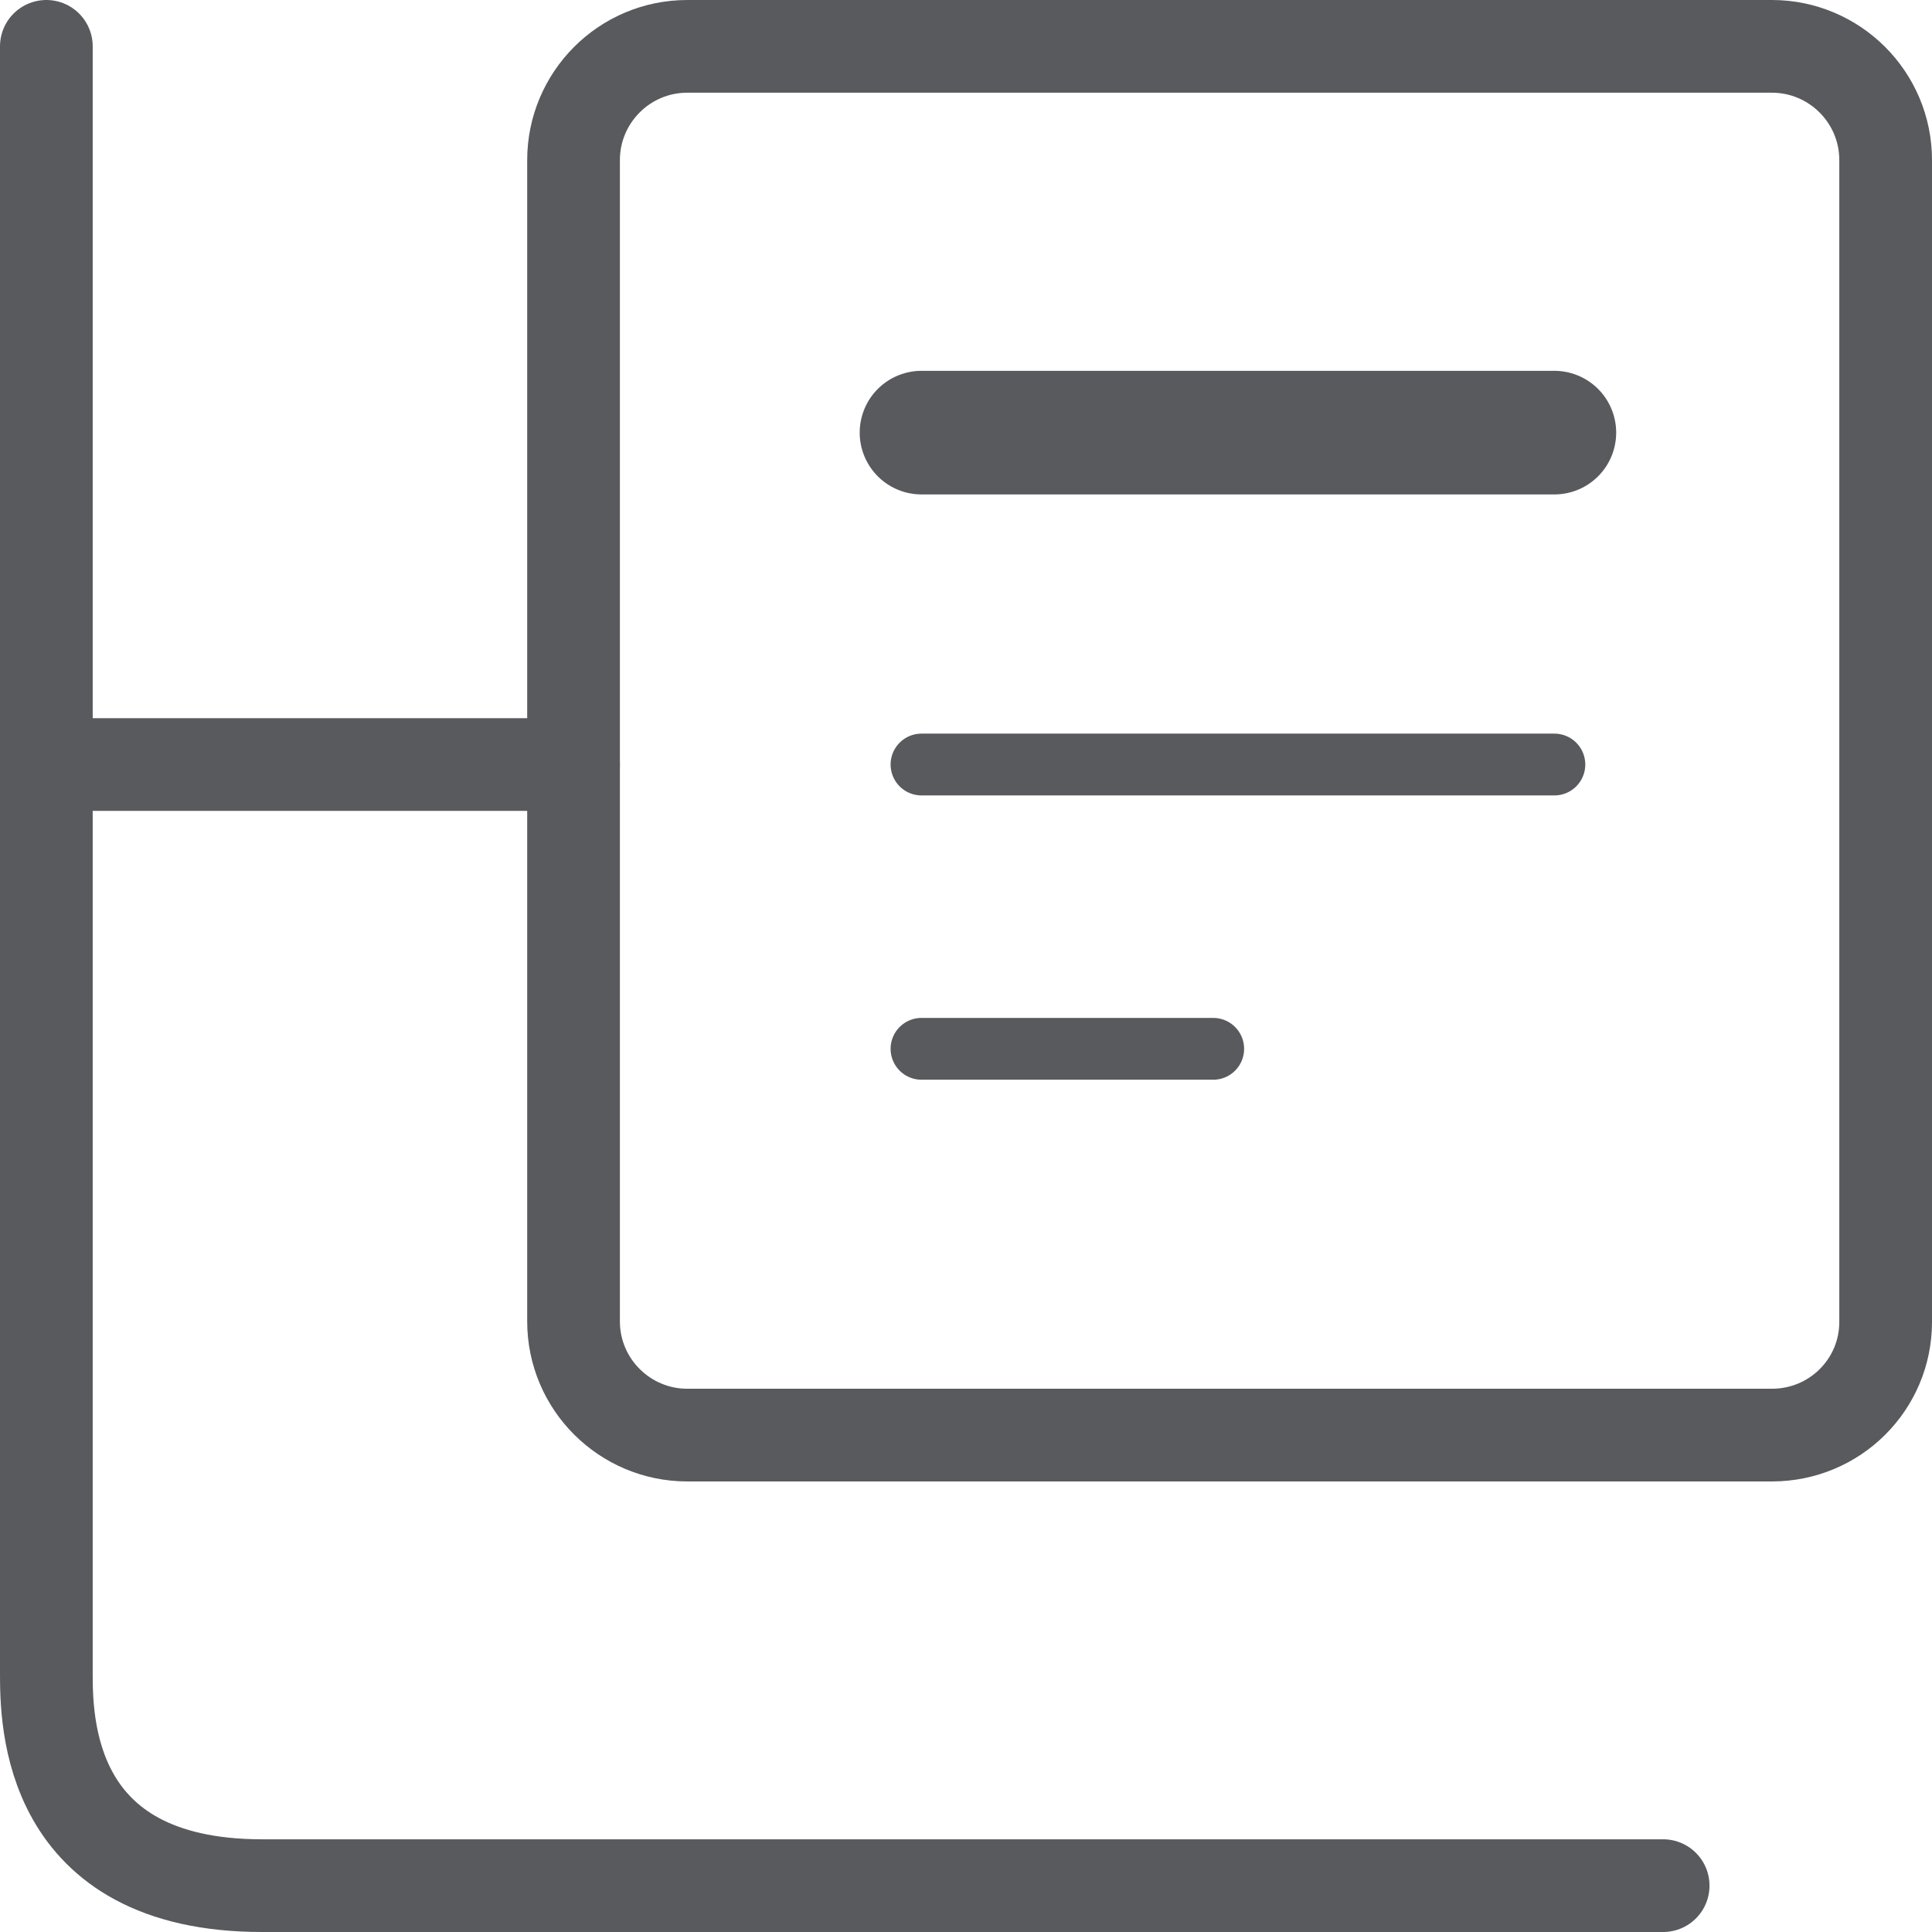 <?xml version="1.0" encoding="utf-8"?>
<!-- Generator: Adobe Illustrator 27.2.0, SVG Export Plug-In . SVG Version: 6.00 Build 0)  -->
<svg version="1.1" xmlns="http://www.w3.org/2000/svg" xmlns:xlink="http://www.w3.org/1999/xlink" x="0px" y="0px"
	 viewBox="0 0 31.26 31.26" style="enable-background:new 0 0 31.26 31.26;" xml:space="preserve">
<style type="text/css">
	.st0{fill:#FFFFFF;}
	.st1{fill:#585A5E;}
	.st2{fill:none;stroke:#585A5E;stroke-linecap:round;stroke-linejoin:round;stroke-miterlimit:10;}
	.st3{fill:#FFFFFF;stroke:#585A5E;stroke-width:2;stroke-linecap:round;stroke-linejoin:round;stroke-miterlimit:10;}
	.st4{fill:#FFFFFF;stroke:#585A5E;stroke-linecap:round;stroke-linejoin:round;stroke-miterlimit:10;}
	.st5{fill:none;stroke:#585A5E;stroke-width:1.5;stroke-miterlimit:10;}
	.st6{fill:#FFFFFF;stroke:#585A5E;stroke-width:1.5;stroke-miterlimit:10;}
	.st7{fill:#595A5E;}
	.st8{fill:none;stroke:#585A5E;stroke-width:1.5;stroke-linecap:round;stroke-linejoin:round;stroke-miterlimit:10;}
</style>
<g id="Layer_2">
</g>
<g id="Layer_1">
	<g>
		<path class="st5" d="M28.67,23.22H11.12c-1.01,0-1.84-0.82-1.84-1.84V2.59c0-1.01,0.82-1.84,1.84-1.84h17.55
			c1.01,0,1.84,0.82,1.84,1.84v18.8C30.51,22.4,29.69,23.22,28.67,23.22z"/>
		<path class="st8" d="M26.91,30.51H4.24c-3.49,0-3.49-2.68-3.49-3.45V0.75"/>
		<g>
			<line class="st4" x1="14.91" y1="12.37" x2="25.15" y2="12.37"/>
			<line class="st4" x1="14.91" y1="16.97" x2="19.63" y2="16.97"/>
			<line class="st3" x1="14.91" y1="7" x2="25.15" y2="7"/>
		</g>
		<line class="st8" x1="9.28" y1="12.37" x2="0.75" y2="12.37"/>
	</g>
</g>
</svg>
